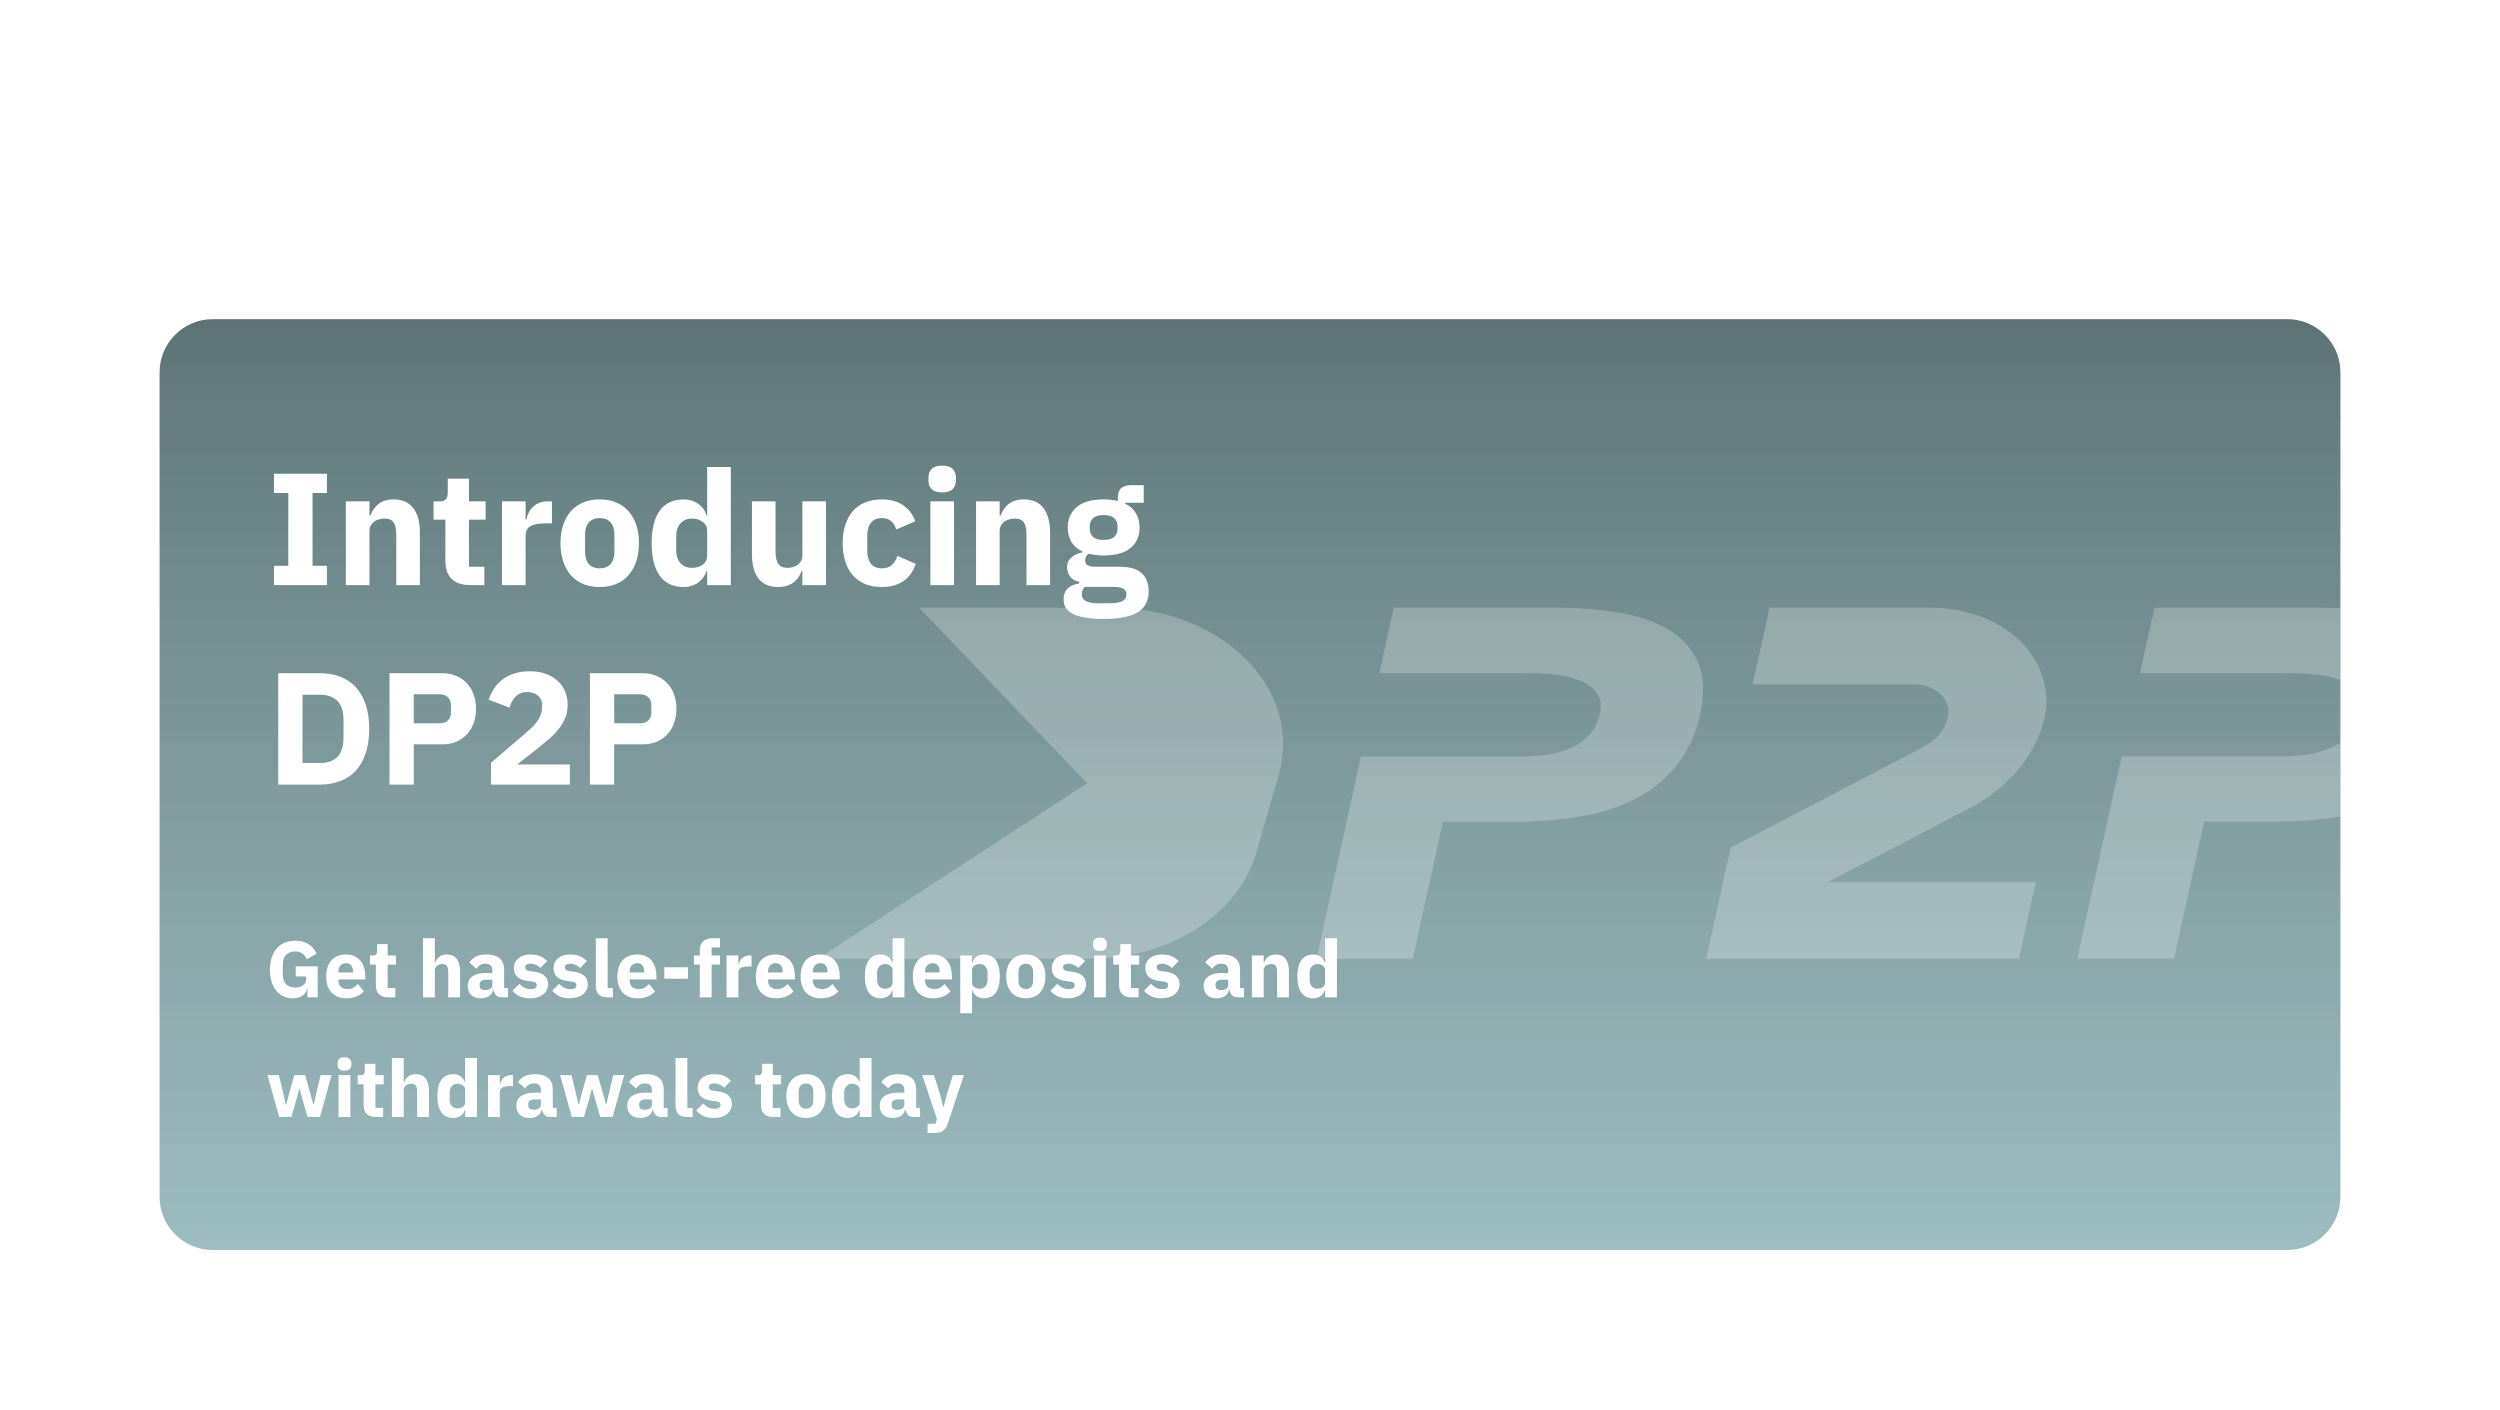 <svg width="376" height="212" viewBox="0 0 376 212" fill="none" xmlns="http://www.w3.org/2000/svg">
<g filter="url(#filter0_dd)">
<g clip-path="url(#clip0)">
<path d="M24 32C24 27.582 27.582 24 32 24H344C348.418 24 352 27.582 352 32V156C352 160.418 348.418 164 344 164H32C27.582 164 24 160.418 24 156V32Z" fill="url(#paint0_linear)"/>
<path d="M41.2 64V61.096H43.36V50.152H41.2V47.248H49.168V50.152H47.008V61.096H49.168V64H41.2ZM52.015 64V51.4H55.567V53.536H55.711C55.935 52.88 56.327 52.312 56.887 51.832C57.447 51.352 58.223 51.112 59.215 51.112C60.511 51.112 61.487 51.544 62.143 52.408C62.815 53.272 63.151 54.504 63.151 56.104V64H59.599V56.392C59.599 55.576 59.471 54.976 59.215 54.592C58.959 54.192 58.503 53.992 57.847 53.992C57.559 53.992 57.279 54.032 57.007 54.112C56.735 54.176 56.487 54.288 56.263 54.448C56.055 54.608 55.887 54.808 55.759 55.048C55.631 55.272 55.567 55.536 55.567 55.84V64H52.015ZM70.728 64C69.496 64 68.56 63.688 67.92 63.064C67.296 62.44 66.984 61.528 66.984 60.328V54.16H65.208V51.4H66.096C66.576 51.4 66.904 51.288 67.08 51.064C67.256 50.824 67.344 50.488 67.344 50.056V47.992H70.536V51.4H73.032V54.16H70.536V61.24H72.84V64H70.728ZM75.5 64V51.4H79.052V54.136H79.172C79.236 53.784 79.348 53.448 79.508 53.128C79.668 52.792 79.876 52.496 80.132 52.24C80.404 51.984 80.724 51.784 81.092 51.64C81.46 51.48 81.892 51.4 82.388 51.4H83.012V54.712H82.124C81.084 54.712 80.308 54.848 79.796 55.12C79.3 55.392 79.052 55.896 79.052 56.632V64H75.5ZM90.198 64.288C89.27 64.288 88.438 64.136 87.702 63.832C86.982 63.528 86.366 63.088 85.854 62.512C85.358 61.936 84.974 61.24 84.702 60.424C84.43 59.608 84.294 58.696 84.294 57.688C84.294 56.68 84.43 55.768 84.702 54.952C84.974 54.136 85.358 53.448 85.854 52.888C86.366 52.312 86.982 51.872 87.702 51.568C88.438 51.264 89.27 51.112 90.198 51.112C91.126 51.112 91.95 51.264 92.67 51.568C93.406 51.872 94.022 52.312 94.518 52.888C95.03 53.448 95.422 54.136 95.694 54.952C95.966 55.768 96.102 56.68 96.102 57.688C96.102 58.696 95.966 59.608 95.694 60.424C95.422 61.24 95.03 61.936 94.518 62.512C94.022 63.088 93.406 63.528 92.67 63.832C91.95 64.136 91.126 64.288 90.198 64.288ZM90.198 61.48C90.902 61.48 91.446 61.264 91.83 60.832C92.214 60.4 92.406 59.784 92.406 58.984V56.416C92.406 55.616 92.214 55 91.83 54.568C91.446 54.136 90.902 53.92 90.198 53.92C89.494 53.92 88.95 54.136 88.566 54.568C88.182 55 87.99 55.616 87.99 56.416V58.984C87.99 59.784 88.182 60.4 88.566 60.832C88.95 61.264 89.494 61.48 90.198 61.48ZM106.361 61.888H106.241C106.145 62.224 105.993 62.544 105.785 62.848C105.577 63.136 105.321 63.392 105.017 63.616C104.729 63.824 104.393 63.984 104.009 64.096C103.641 64.224 103.257 64.288 102.857 64.288C101.257 64.288 100.049 63.728 99.233 62.608C98.417 61.472 98.009 59.832 98.009 57.688C98.009 55.544 98.417 53.912 99.233 52.792C100.049 51.672 101.257 51.112 102.857 51.112C103.673 51.112 104.393 51.336 105.017 51.784C105.657 52.232 106.065 52.808 106.241 53.512H106.361V46.24H109.913V64H106.361V61.888ZM104.033 61.408C104.705 61.408 105.257 61.248 105.689 60.928C106.137 60.592 106.361 60.136 106.361 59.56V55.84C106.361 55.264 106.137 54.816 105.689 54.496C105.257 54.16 104.705 53.992 104.033 53.992C103.361 53.992 102.801 54.232 102.353 54.712C101.921 55.176 101.705 55.808 101.705 56.608V58.792C101.705 59.592 101.921 60.232 102.353 60.712C102.801 61.176 103.361 61.408 104.033 61.408ZM120.674 61.888H120.554C120.442 62.208 120.29 62.512 120.098 62.8C119.922 63.088 119.69 63.344 119.402 63.568C119.114 63.792 118.77 63.968 118.37 64.096C117.986 64.224 117.538 64.288 117.026 64.288C115.73 64.288 114.746 63.864 114.074 63.016C113.418 62.152 113.09 60.92 113.09 59.32V51.4H116.642V59.008C116.642 59.776 116.778 60.368 117.05 60.784C117.322 61.2 117.786 61.408 118.442 61.408C118.714 61.408 118.986 61.368 119.258 61.288C119.53 61.208 119.77 61.096 119.978 60.952C120.186 60.792 120.354 60.6 120.482 60.376C120.61 60.152 120.674 59.888 120.674 59.584V51.4H124.226V64H120.674V61.888ZM132.619 64.288C131.675 64.288 130.835 64.136 130.099 63.832C129.363 63.512 128.747 63.072 128.251 62.512C127.755 61.936 127.379 61.24 127.123 60.424C126.867 59.608 126.739 58.696 126.739 57.688C126.739 56.68 126.867 55.776 127.123 54.976C127.379 54.16 127.755 53.464 128.251 52.888C128.747 52.312 129.363 51.872 130.099 51.568C130.835 51.264 131.675 51.112 132.619 51.112C133.899 51.112 134.963 51.4 135.811 51.976C136.675 52.552 137.291 53.36 137.659 54.4L134.779 55.648C134.667 55.168 134.435 54.76 134.083 54.424C133.731 54.088 133.243 53.92 132.619 53.92C131.899 53.92 131.355 54.16 130.987 54.64C130.619 55.104 130.435 55.736 130.435 56.536V58.888C130.435 59.688 130.619 60.32 130.987 60.784C131.355 61.248 131.899 61.48 132.619 61.48C133.259 61.48 133.763 61.312 134.131 60.976C134.515 60.624 134.795 60.168 134.971 59.608L137.731 60.808C137.315 62.008 136.667 62.888 135.787 63.448C134.923 64.008 133.867 64.288 132.619 64.288ZM141.705 50.056C140.985 50.056 140.457 49.896 140.121 49.576C139.801 49.24 139.641 48.816 139.641 48.304V47.776C139.641 47.264 139.801 46.848 140.121 46.528C140.457 46.192 140.985 46.024 141.705 46.024C142.425 46.024 142.945 46.192 143.265 46.528C143.601 46.848 143.769 47.264 143.769 47.776V48.304C143.769 48.816 143.601 49.24 143.265 49.576C142.945 49.896 142.425 50.056 141.705 50.056ZM139.929 51.4H143.481V64H139.929V51.4ZM146.797 64V51.4H150.349V53.536H150.493C150.717 52.88 151.109 52.312 151.669 51.832C152.229 51.352 153.005 51.112 153.997 51.112C155.293 51.112 156.269 51.544 156.925 52.408C157.597 53.272 157.933 54.504 157.933 56.104V64H154.381V56.392C154.381 55.576 154.253 54.976 153.997 54.592C153.741 54.192 153.285 53.992 152.629 53.992C152.341 53.992 152.061 54.032 151.789 54.112C151.517 54.176 151.269 54.288 151.045 54.448C150.837 54.608 150.669 54.808 150.541 55.048C150.413 55.272 150.349 55.536 150.349 55.84V64H146.797ZM172.758 64.912C172.758 65.584 172.638 66.176 172.398 66.688C172.174 67.2 171.798 67.632 171.27 67.984C170.742 68.352 170.038 68.624 169.158 68.8C168.294 68.992 167.222 69.088 165.942 69.088C164.854 69.088 163.926 69.016 163.158 68.872C162.406 68.744 161.79 68.552 161.31 68.296C160.846 68.056 160.502 67.752 160.278 67.384C160.07 67.032 159.966 66.624 159.966 66.16C159.966 65.456 160.174 64.904 160.59 64.504C161.006 64.104 161.582 63.856 162.318 63.76V63.496C161.71 63.384 161.254 63.128 160.95 62.728C160.646 62.312 160.494 61.832 160.494 61.288C160.494 60.952 160.558 60.664 160.686 60.424C160.83 60.168 161.006 59.952 161.214 59.776C161.438 59.584 161.694 59.432 161.982 59.32C162.27 59.208 162.558 59.12 162.846 59.056V58.96C162.078 58.608 161.51 58.128 161.142 57.52C160.774 56.896 160.59 56.176 160.59 55.36C160.59 54.08 161.03 53.056 161.91 52.288C162.806 51.504 164.166 51.112 165.99 51.112C166.822 51.112 167.534 51.192 168.126 51.352V50.872C168.126 50.2 168.286 49.72 168.606 49.432C168.942 49.128 169.414 48.976 170.022 48.976H172.014V51.616H169.23V51.76C169.966 52.112 170.51 52.6 170.862 53.224C171.214 53.832 171.39 54.544 171.39 55.36C171.39 56.624 170.942 57.64 170.046 58.408C169.166 59.16 167.814 59.536 165.99 59.536C165.174 59.536 164.43 59.448 163.758 59.272C163.39 59.512 163.206 59.848 163.206 60.28C163.206 60.584 163.318 60.824 163.542 61C163.782 61.16 164.174 61.24 164.718 61.24H168.366C169.902 61.24 171.014 61.56 171.702 62.2C172.406 62.84 172.758 63.744 172.758 64.912ZM169.422 65.392C169.422 65.024 169.278 64.744 168.99 64.552C168.702 64.36 168.198 64.264 167.478 64.264H163.158C162.998 64.424 162.878 64.6 162.798 64.792C162.734 65 162.702 65.2 162.702 65.392C162.702 65.856 162.902 66.192 163.302 66.4C163.702 66.624 164.382 66.736 165.342 66.736H166.782C167.742 66.736 168.422 66.624 168.822 66.4C169.222 66.192 169.422 65.856 169.422 65.392ZM165.99 57.208C166.694 57.208 167.214 57.064 167.55 56.776C167.902 56.472 168.078 56.04 168.078 55.48V55.192C168.078 54.632 167.902 54.208 167.55 53.92C167.214 53.616 166.694 53.464 165.99 53.464C165.286 53.464 164.758 53.616 164.406 53.92C164.07 54.208 163.902 54.632 163.902 55.192V55.48C163.902 56.04 164.07 56.472 164.406 56.776C164.758 57.064 165.286 57.208 165.99 57.208ZM41.848 77.248H48.16C49.264 77.248 50.272 77.424 51.184 77.776C52.096 78.128 52.872 78.656 53.512 79.36C54.152 80.048 54.648 80.92 55 81.976C55.352 83.016 55.528 84.232 55.528 85.624C55.528 87.016 55.352 88.24 55 89.296C54.648 90.336 54.152 91.208 53.512 91.912C52.872 92.6 52.096 93.12 51.184 93.472C50.272 93.824 49.264 94 48.16 94H41.848V77.248ZM48.16 90.76C49.248 90.76 50.104 90.456 50.728 89.848C51.352 89.24 51.664 88.264 51.664 86.92V84.328C51.664 82.984 51.352 82.008 50.728 81.4C50.104 80.792 49.248 80.488 48.16 80.488H45.496V90.76H48.16ZM58.582 94V77.248H66.502C67.286 77.248 67.99 77.384 68.614 77.656C69.238 77.912 69.766 78.272 70.198 78.736C70.646 79.2 70.99 79.768 71.23 80.44C71.47 81.096 71.59 81.816 71.59 82.6C71.59 83.4 71.47 84.128 71.23 84.784C70.99 85.44 70.646 86 70.198 86.464C69.766 86.928 69.238 87.296 68.614 87.568C67.99 87.824 67.286 87.952 66.502 87.952H62.23V94H58.582ZM62.23 84.784H66.07C66.614 84.784 67.038 84.648 67.342 84.376C67.662 84.088 67.822 83.672 67.822 83.128V82.072C67.822 81.528 67.662 81.12 67.342 80.848C67.038 80.56 66.614 80.416 66.07 80.416H62.23V84.784ZM85.708 94H73.852V90.712L79.012 86.296C79.476 85.896 79.868 85.536 80.188 85.216C80.508 84.88 80.764 84.56 80.956 84.256C81.164 83.936 81.308 83.624 81.388 83.32C81.484 83.016 81.532 82.688 81.532 82.336V82C81.532 81.68 81.468 81.4 81.34 81.16C81.212 80.92 81.044 80.72 80.836 80.56C80.628 80.4 80.388 80.28 80.116 80.2C79.86 80.12 79.596 80.08 79.324 80.08C78.924 80.08 78.572 80.144 78.268 80.272C77.98 80.4 77.724 80.576 77.5 80.8C77.292 81.008 77.116 81.256 76.972 81.544C76.828 81.816 76.716 82.112 76.636 82.432L73.492 81.232C73.684 80.656 73.948 80.112 74.284 79.6C74.62 79.072 75.036 78.616 75.532 78.232C76.044 77.832 76.644 77.52 77.332 77.296C78.02 77.072 78.796 76.96 79.66 76.96C80.572 76.96 81.38 77.088 82.084 77.344C82.788 77.6 83.38 77.952 83.86 78.4C84.356 78.848 84.732 79.384 84.988 80.008C85.244 80.616 85.372 81.28 85.372 82C85.372 82.72 85.252 83.376 85.012 83.968C84.772 84.56 84.444 85.12 84.028 85.648C83.628 86.16 83.156 86.648 82.612 87.112C82.068 87.576 81.5 88.048 80.908 88.528L77.788 90.976H85.708V94ZM88.723 94V77.248H96.643C97.427 77.248 98.131 77.384 98.755 77.656C99.379 77.912 99.907 78.272 100.339 78.736C100.787 79.2 101.131 79.768 101.371 80.44C101.611 81.096 101.731 81.816 101.731 82.6C101.731 83.4 101.611 84.128 101.371 84.784C101.131 85.44 100.787 86 100.339 86.464C99.907 86.928 99.379 87.296 98.755 87.568C98.131 87.824 97.427 87.952 96.643 87.952H92.371V94H88.723ZM92.371 84.784H96.211C96.755 84.784 97.179 84.648 97.483 84.376C97.803 84.088 97.963 83.672 97.963 83.128V82.072C97.963 81.528 97.803 81.12 97.483 80.848C97.179 80.56 96.755 80.416 96.211 80.416H92.371V84.784Z" fill="white"/>
<path d="M46.24 124.668H46.18C46.116 125.092 45.9 125.444 45.532 125.724C45.164 126.004 44.664 126.144 44.032 126.144C43.552 126.144 43.104 126.052 42.688 125.868C42.272 125.684 41.908 125.412 41.596 125.052C41.284 124.692 41.04 124.244 40.864 123.708C40.688 123.172 40.6 122.552 40.6 121.848C40.6 121.144 40.692 120.52 40.876 119.976C41.06 119.432 41.316 118.976 41.644 118.608C41.98 118.24 42.38 117.96 42.844 117.768C43.308 117.576 43.824 117.48 44.392 117.48C45.144 117.48 45.792 117.644 46.336 117.972C46.88 118.292 47.308 118.776 47.62 119.424L46.132 120.276C46.004 119.948 45.804 119.672 45.532 119.448C45.26 119.216 44.88 119.1 44.392 119.1C43.824 119.1 43.372 119.264 43.036 119.592C42.7 119.92 42.532 120.436 42.532 121.14V122.484C42.532 123.18 42.7 123.696 43.036 124.032C43.372 124.36 43.824 124.524 44.392 124.524C44.616 124.524 44.828 124.5 45.028 124.452C45.228 124.396 45.404 124.316 45.556 124.212C45.708 124.1 45.824 123.968 45.904 123.816C45.992 123.664 46.036 123.484 46.036 123.276V122.856H44.476V121.332H47.776V126H46.24V124.668ZM52.081 126.144C51.601 126.144 51.173 126.068 50.797 125.916C50.421 125.756 50.101 125.536 49.837 125.256C49.581 124.968 49.385 124.62 49.249 124.212C49.121 123.804 49.057 123.348 49.057 122.844C49.057 122.348 49.121 121.9 49.249 121.5C49.377 121.092 49.565 120.744 49.813 120.456C50.069 120.168 50.381 119.948 50.749 119.796C51.117 119.636 51.537 119.556 52.009 119.556C52.529 119.556 52.973 119.644 53.341 119.82C53.717 119.996 54.021 120.232 54.253 120.528C54.493 120.824 54.665 121.168 54.769 121.56C54.881 121.944 54.937 122.348 54.937 122.772V123.3H50.893V123.396C50.893 123.812 51.005 124.144 51.229 124.392C51.453 124.632 51.805 124.752 52.285 124.752C52.653 124.752 52.953 124.68 53.185 124.536C53.417 124.384 53.633 124.204 53.833 123.996L54.721 125.1C54.441 125.428 54.073 125.684 53.617 125.868C53.169 126.052 52.657 126.144 52.081 126.144ZM52.045 120.864C51.685 120.864 51.401 120.984 51.193 121.224C50.993 121.456 50.893 121.768 50.893 122.16V122.256H53.101V122.148C53.101 121.764 53.013 121.456 52.837 121.224C52.669 120.984 52.405 120.864 52.045 120.864ZM58.399 126C57.783 126 57.315 125.844 56.995 125.532C56.683 125.22 56.527 124.764 56.527 124.164V121.08H55.639V119.7H56.083C56.323 119.7 56.487 119.644 56.575 119.532C56.663 119.412 56.707 119.244 56.707 119.028V117.996H58.303V119.7H59.551V121.08H58.303V124.62H59.455V126H58.399ZM63.621 117.12H65.397V120.768H65.469C65.581 120.44 65.777 120.156 66.057 119.916C66.337 119.676 66.725 119.556 67.221 119.556C67.869 119.556 68.357 119.772 68.685 120.204C69.021 120.636 69.189 121.252 69.189 122.052V126H67.413V122.196C67.413 121.788 67.349 121.488 67.221 121.296C67.093 121.096 66.865 120.996 66.537 120.996C66.393 120.996 66.253 121.016 66.117 121.056C65.981 121.088 65.857 121.144 65.745 121.224C65.641 121.304 65.557 121.404 65.493 121.524C65.429 121.636 65.397 121.768 65.397 121.92V126H63.621V117.12ZM75.425 126C75.105 126 74.837 125.9 74.621 125.7C74.413 125.5 74.281 125.232 74.225 124.896H74.153C74.057 125.304 73.845 125.616 73.517 125.832C73.189 126.04 72.785 126.144 72.305 126.144C71.673 126.144 71.189 125.976 70.853 125.64C70.517 125.304 70.349 124.86 70.349 124.308C70.349 123.644 70.589 123.152 71.069 122.832C71.557 122.504 72.217 122.34 73.049 122.34H74.045V121.944C74.045 121.64 73.965 121.4 73.805 121.224C73.645 121.04 73.377 120.948 73.001 120.948C72.649 120.948 72.369 121.024 72.161 121.176C71.953 121.328 71.781 121.5 71.645 121.692L70.589 120.756C70.845 120.38 71.165 120.088 71.549 119.88C71.941 119.664 72.469 119.556 73.133 119.556C74.029 119.556 74.701 119.752 75.149 120.144C75.597 120.536 75.821 121.108 75.821 121.86V124.62H76.409V126H75.425ZM72.965 124.908C73.261 124.908 73.513 124.844 73.721 124.716C73.937 124.588 74.045 124.38 74.045 124.092V123.348H73.181C72.485 123.348 72.137 123.584 72.137 124.056V124.236C72.137 124.468 72.209 124.64 72.353 124.752C72.497 124.856 72.701 124.908 72.965 124.908ZM79.737 126.144C79.129 126.144 78.617 126.048 78.201 125.856C77.785 125.656 77.413 125.376 77.085 125.016L78.129 123.96C78.353 124.208 78.601 124.404 78.873 124.548C79.145 124.692 79.453 124.764 79.797 124.764C80.149 124.764 80.393 124.712 80.529 124.608C80.665 124.496 80.733 124.348 80.733 124.164C80.733 123.868 80.521 123.692 80.097 123.636L79.413 123.552C77.997 123.376 77.289 122.728 77.289 121.608C77.289 121.304 77.345 121.028 77.457 120.78C77.577 120.524 77.741 120.308 77.949 120.132C78.165 119.948 78.421 119.808 78.717 119.712C79.021 119.608 79.361 119.556 79.737 119.556C80.065 119.556 80.353 119.58 80.601 119.628C80.857 119.668 81.081 119.732 81.273 119.82C81.473 119.9 81.653 120.004 81.813 120.132C81.981 120.252 82.145 120.388 82.305 120.54L81.285 121.584C81.085 121.384 80.857 121.228 80.601 121.116C80.353 120.996 80.097 120.936 79.833 120.936C79.529 120.936 79.313 120.984 79.185 121.08C79.057 121.176 78.993 121.304 78.993 121.464C78.993 121.632 79.037 121.764 79.125 121.86C79.221 121.948 79.397 122.012 79.653 122.052L80.361 122.148C81.745 122.332 82.437 122.964 82.437 124.044C82.437 124.348 82.373 124.628 82.245 124.884C82.117 125.14 81.933 125.364 81.693 125.556C81.461 125.74 81.177 125.884 80.841 125.988C80.513 126.092 80.145 126.144 79.737 126.144ZM85.702 126.144C85.094 126.144 84.582 126.048 84.166 125.856C83.75 125.656 83.378 125.376 83.05 125.016L84.094 123.96C84.318 124.208 84.566 124.404 84.838 124.548C85.11 124.692 85.418 124.764 85.762 124.764C86.114 124.764 86.358 124.712 86.494 124.608C86.63 124.496 86.698 124.348 86.698 124.164C86.698 123.868 86.486 123.692 86.062 123.636L85.378 123.552C83.962 123.376 83.254 122.728 83.254 121.608C83.254 121.304 83.31 121.028 83.422 120.78C83.542 120.524 83.706 120.308 83.914 120.132C84.13 119.948 84.386 119.808 84.682 119.712C84.986 119.608 85.326 119.556 85.702 119.556C86.03 119.556 86.318 119.58 86.566 119.628C86.822 119.668 87.046 119.732 87.238 119.82C87.438 119.9 87.618 120.004 87.778 120.132C87.946 120.252 88.11 120.388 88.27 120.54L87.25 121.584C87.05 121.384 86.822 121.228 86.566 121.116C86.318 120.996 86.062 120.936 85.798 120.936C85.494 120.936 85.278 120.984 85.15 121.08C85.022 121.176 84.958 121.304 84.958 121.464C84.958 121.632 85.002 121.764 85.09 121.86C85.186 121.948 85.362 122.012 85.618 122.052L86.326 122.148C87.71 122.332 88.402 122.964 88.402 124.044C88.402 124.348 88.338 124.628 88.21 124.884C88.082 125.14 87.898 125.364 87.658 125.556C87.426 125.74 87.142 125.884 86.806 125.988C86.478 126.092 86.11 126.144 85.702 126.144ZM91.377 126C90.769 126 90.321 125.852 90.033 125.556C89.753 125.26 89.613 124.832 89.613 124.272V117.12H91.389V124.62H92.181V126H91.377ZM95.874 126.144C95.394 126.144 94.966 126.068 94.59 125.916C94.214 125.756 93.894 125.536 93.63 125.256C93.374 124.968 93.178 124.62 93.042 124.212C92.914 123.804 92.85 123.348 92.85 122.844C92.85 122.348 92.914 121.9 93.042 121.5C93.17 121.092 93.358 120.744 93.606 120.456C93.862 120.168 94.174 119.948 94.542 119.796C94.91 119.636 95.33 119.556 95.802 119.556C96.322 119.556 96.766 119.644 97.134 119.82C97.51 119.996 97.814 120.232 98.046 120.528C98.286 120.824 98.458 121.168 98.562 121.56C98.674 121.944 98.73 122.348 98.73 122.772V123.3H94.686V123.396C94.686 123.812 94.798 124.144 95.022 124.392C95.246 124.632 95.598 124.752 96.078 124.752C96.446 124.752 96.746 124.68 96.978 124.536C97.21 124.384 97.426 124.204 97.626 123.996L98.514 125.1C98.234 125.428 97.866 125.684 97.41 125.868C96.962 126.052 96.45 126.144 95.874 126.144ZM95.838 120.864C95.478 120.864 95.194 120.984 94.986 121.224C94.786 121.456 94.686 121.768 94.686 122.16V122.256H96.894V122.148C96.894 121.764 96.806 121.456 96.63 121.224C96.462 120.984 96.198 120.864 95.838 120.864ZM99.909 123.204V121.476H103.473V123.204H99.909ZM105.253 121.08H104.365V119.7H105.253V118.956C105.253 118.348 105.413 117.892 105.733 117.588C106.053 117.276 106.521 117.12 107.137 117.12H108.289V118.5H107.029V119.7H108.289V121.08H107.029V126H105.253V121.08ZM109.277 126V119.7H111.053V121.068H111.113C111.145 120.892 111.201 120.724 111.281 120.564C111.361 120.396 111.465 120.248 111.593 120.12C111.729 119.992 111.889 119.892 112.073 119.82C112.257 119.74 112.473 119.7 112.721 119.7H113.033V121.356H112.589C112.069 121.356 111.681 121.424 111.425 121.56C111.177 121.696 111.053 121.948 111.053 122.316V126H109.277ZM116.698 126.144C116.218 126.144 115.79 126.068 115.414 125.916C115.038 125.756 114.718 125.536 114.454 125.256C114.198 124.968 114.002 124.62 113.866 124.212C113.738 123.804 113.674 123.348 113.674 122.844C113.674 122.348 113.738 121.9 113.866 121.5C113.994 121.092 114.182 120.744 114.43 120.456C114.686 120.168 114.998 119.948 115.366 119.796C115.734 119.636 116.154 119.556 116.626 119.556C117.146 119.556 117.59 119.644 117.958 119.82C118.334 119.996 118.638 120.232 118.87 120.528C119.11 120.824 119.282 121.168 119.386 121.56C119.498 121.944 119.554 122.348 119.554 122.772V123.3H115.51V123.396C115.51 123.812 115.622 124.144 115.846 124.392C116.07 124.632 116.422 124.752 116.902 124.752C117.27 124.752 117.57 124.68 117.802 124.536C118.034 124.384 118.25 124.204 118.45 123.996L119.338 125.1C119.058 125.428 118.69 125.684 118.234 125.868C117.786 126.052 117.274 126.144 116.698 126.144ZM116.662 120.864C116.302 120.864 116.018 120.984 115.81 121.224C115.61 121.456 115.51 121.768 115.51 122.16V122.256H117.718V122.148C117.718 121.764 117.63 121.456 117.454 121.224C117.286 120.984 117.022 120.864 116.662 120.864ZM123.436 126.144C122.956 126.144 122.528 126.068 122.152 125.916C121.776 125.756 121.456 125.536 121.192 125.256C120.936 124.968 120.74 124.62 120.604 124.212C120.476 123.804 120.412 123.348 120.412 122.844C120.412 122.348 120.476 121.9 120.604 121.5C120.732 121.092 120.92 120.744 121.168 120.456C121.424 120.168 121.736 119.948 122.104 119.796C122.472 119.636 122.892 119.556 123.364 119.556C123.884 119.556 124.328 119.644 124.696 119.82C125.072 119.996 125.376 120.232 125.608 120.528C125.848 120.824 126.02 121.168 126.124 121.56C126.236 121.944 126.292 122.348 126.292 122.772V123.3H122.248V123.396C122.248 123.812 122.36 124.144 122.584 124.392C122.808 124.632 123.16 124.752 123.64 124.752C124.008 124.752 124.308 124.68 124.54 124.536C124.772 124.384 124.988 124.204 125.188 123.996L126.076 125.1C125.796 125.428 125.428 125.684 124.972 125.868C124.524 126.052 124.012 126.144 123.436 126.144ZM123.4 120.864C123.04 120.864 122.756 120.984 122.548 121.224C122.348 121.456 122.248 121.768 122.248 122.16V122.256H124.456V122.148C124.456 121.764 124.368 121.456 124.192 121.224C124.024 120.984 123.76 120.864 123.4 120.864ZM134.247 124.944H134.187C134.139 125.112 134.063 125.272 133.959 125.424C133.855 125.568 133.727 125.696 133.575 125.808C133.431 125.912 133.263 125.992 133.071 126.048C132.887 126.112 132.695 126.144 132.495 126.144C131.695 126.144 131.091 125.864 130.683 125.304C130.275 124.736 130.071 123.916 130.071 122.844C130.071 121.772 130.275 120.956 130.683 120.396C131.091 119.836 131.695 119.556 132.495 119.556C132.903 119.556 133.263 119.668 133.575 119.892C133.895 120.116 134.099 120.404 134.187 120.756H134.247V117.12H136.023V126H134.247V124.944ZM133.083 124.704C133.419 124.704 133.695 124.624 133.911 124.464C134.135 124.296 134.247 124.068 134.247 123.78V121.92C134.247 121.632 134.135 121.408 133.911 121.248C133.695 121.08 133.419 120.996 133.083 120.996C132.747 120.996 132.467 121.116 132.243 121.356C132.027 121.588 131.919 121.904 131.919 122.304V123.396C131.919 123.796 132.027 124.116 132.243 124.356C132.467 124.588 132.747 124.704 133.083 124.704ZM140.311 126.144C139.831 126.144 139.403 126.068 139.027 125.916C138.651 125.756 138.331 125.536 138.067 125.256C137.811 124.968 137.615 124.62 137.479 124.212C137.351 123.804 137.287 123.348 137.287 122.844C137.287 122.348 137.351 121.9 137.479 121.5C137.607 121.092 137.795 120.744 138.043 120.456C138.299 120.168 138.611 119.948 138.979 119.796C139.347 119.636 139.767 119.556 140.239 119.556C140.759 119.556 141.203 119.644 141.571 119.82C141.947 119.996 142.251 120.232 142.483 120.528C142.723 120.824 142.895 121.168 142.999 121.56C143.111 121.944 143.167 122.348 143.167 122.772V123.3H139.123V123.396C139.123 123.812 139.235 124.144 139.459 124.392C139.683 124.632 140.035 124.752 140.515 124.752C140.883 124.752 141.183 124.68 141.415 124.536C141.647 124.384 141.863 124.204 142.063 123.996L142.951 125.1C142.671 125.428 142.303 125.684 141.847 125.868C141.399 126.052 140.887 126.144 140.311 126.144ZM140.275 120.864C139.915 120.864 139.631 120.984 139.423 121.224C139.223 121.456 139.123 121.768 139.123 122.16V122.256H141.331V122.148C141.331 121.764 141.243 121.456 141.067 121.224C140.899 120.984 140.635 120.864 140.275 120.864ZM144.422 119.7H146.198V120.756H146.258C146.346 120.404 146.546 120.116 146.858 119.892C147.178 119.668 147.542 119.556 147.95 119.556C148.75 119.556 149.354 119.836 149.762 120.396C150.17 120.956 150.374 121.772 150.374 122.844C150.374 123.916 150.17 124.736 149.762 125.304C149.354 125.864 148.75 126.144 147.95 126.144C147.742 126.144 147.546 126.112 147.362 126.048C147.178 125.992 147.01 125.912 146.858 125.808C146.714 125.696 146.59 125.568 146.486 125.424C146.382 125.272 146.306 125.112 146.258 124.944H146.198V128.4H144.422V119.7ZM147.362 124.704C147.698 124.704 147.974 124.588 148.19 124.356C148.414 124.116 148.526 123.796 148.526 123.396V122.304C148.526 121.904 148.414 121.588 148.19 121.356C147.974 121.116 147.698 120.996 147.362 120.996C147.026 120.996 146.746 121.08 146.522 121.248C146.306 121.408 146.198 121.632 146.198 121.92V123.78C146.198 124.068 146.306 124.296 146.522 124.464C146.746 124.624 147.026 124.704 147.362 124.704ZM154.279 126.144C153.815 126.144 153.399 126.068 153.031 125.916C152.671 125.764 152.363 125.544 152.107 125.256C151.859 124.968 151.667 124.62 151.531 124.212C151.395 123.804 151.327 123.348 151.327 122.844C151.327 122.34 151.395 121.884 151.531 121.476C151.667 121.068 151.859 120.724 152.107 120.444C152.363 120.156 152.671 119.936 153.031 119.784C153.399 119.632 153.815 119.556 154.279 119.556C154.743 119.556 155.155 119.632 155.515 119.784C155.883 119.936 156.191 120.156 156.439 120.444C156.695 120.724 156.891 121.068 157.027 121.476C157.163 121.884 157.231 122.34 157.231 122.844C157.231 123.348 157.163 123.804 157.027 124.212C156.891 124.62 156.695 124.968 156.439 125.256C156.191 125.544 155.883 125.764 155.515 125.916C155.155 126.068 154.743 126.144 154.279 126.144ZM154.279 124.74C154.631 124.74 154.903 124.632 155.095 124.416C155.287 124.2 155.383 123.892 155.383 123.492V122.208C155.383 121.808 155.287 121.5 155.095 121.284C154.903 121.068 154.631 120.96 154.279 120.96C153.927 120.96 153.655 121.068 153.463 121.284C153.271 121.5 153.175 121.808 153.175 122.208V123.492C153.175 123.892 153.271 124.2 153.463 124.416C153.655 124.632 153.927 124.74 154.279 124.74ZM160.632 126.144C160.024 126.144 159.512 126.048 159.096 125.856C158.68 125.656 158.308 125.376 157.98 125.016L159.024 123.96C159.248 124.208 159.496 124.404 159.768 124.548C160.04 124.692 160.348 124.764 160.692 124.764C161.044 124.764 161.288 124.712 161.424 124.608C161.56 124.496 161.628 124.348 161.628 124.164C161.628 123.868 161.416 123.692 160.992 123.636L160.308 123.552C158.892 123.376 158.184 122.728 158.184 121.608C158.184 121.304 158.24 121.028 158.352 120.78C158.472 120.524 158.636 120.308 158.844 120.132C159.06 119.948 159.316 119.808 159.612 119.712C159.916 119.608 160.256 119.556 160.632 119.556C160.96 119.556 161.248 119.58 161.496 119.628C161.752 119.668 161.976 119.732 162.168 119.82C162.368 119.9 162.548 120.004 162.708 120.132C162.876 120.252 163.04 120.388 163.2 120.54L162.18 121.584C161.98 121.384 161.752 121.228 161.496 121.116C161.248 120.996 160.992 120.936 160.728 120.936C160.424 120.936 160.208 120.984 160.08 121.08C159.952 121.176 159.888 121.304 159.888 121.464C159.888 121.632 159.932 121.764 160.02 121.86C160.116 121.948 160.292 122.012 160.548 122.052L161.256 122.148C162.64 122.332 163.332 122.964 163.332 124.044C163.332 124.348 163.268 124.628 163.14 124.884C163.012 125.14 162.828 125.364 162.588 125.556C162.356 125.74 162.072 125.884 161.736 125.988C161.408 126.092 161.04 126.144 160.632 126.144ZM165.431 119.028C165.071 119.028 164.807 118.948 164.639 118.788C164.479 118.62 164.399 118.408 164.399 118.152V117.888C164.399 117.632 164.479 117.424 164.639 117.264C164.807 117.096 165.071 117.012 165.431 117.012C165.791 117.012 166.051 117.096 166.211 117.264C166.379 117.424 166.463 117.632 166.463 117.888V118.152C166.463 118.408 166.379 118.62 166.211 118.788C166.051 118.948 165.791 119.028 165.431 119.028ZM164.543 119.7H166.319V126H164.543V119.7ZM170.184 126C169.568 126 169.1 125.844 168.78 125.532C168.468 125.22 168.312 124.764 168.312 124.164V121.08H167.424V119.7H167.868C168.108 119.7 168.272 119.644 168.36 119.532C168.448 119.412 168.492 119.244 168.492 119.028V117.996H170.088V119.7H171.336V121.08H170.088V124.62H171.24V126H170.184ZM174.706 126.144C174.098 126.144 173.586 126.048 173.17 125.856C172.754 125.656 172.382 125.376 172.054 125.016L173.098 123.96C173.322 124.208 173.57 124.404 173.842 124.548C174.114 124.692 174.422 124.764 174.766 124.764C175.118 124.764 175.362 124.712 175.498 124.608C175.634 124.496 175.702 124.348 175.702 124.164C175.702 123.868 175.49 123.692 175.066 123.636L174.382 123.552C172.966 123.376 172.258 122.728 172.258 121.608C172.258 121.304 172.314 121.028 172.426 120.78C172.546 120.524 172.71 120.308 172.918 120.132C173.134 119.948 173.39 119.808 173.686 119.712C173.99 119.608 174.33 119.556 174.706 119.556C175.034 119.556 175.322 119.58 175.57 119.628C175.826 119.668 176.05 119.732 176.242 119.82C176.442 119.9 176.622 120.004 176.782 120.132C176.95 120.252 177.114 120.388 177.274 120.54L176.254 121.584C176.054 121.384 175.826 121.228 175.57 121.116C175.322 120.996 175.066 120.936 174.802 120.936C174.498 120.936 174.282 120.984 174.154 121.08C174.026 121.176 173.962 121.304 173.962 121.464C173.962 121.632 174.006 121.764 174.094 121.86C174.19 121.948 174.366 122.012 174.622 122.052L175.33 122.148C176.714 122.332 177.406 122.964 177.406 124.044C177.406 124.348 177.342 124.628 177.214 124.884C177.086 125.14 176.902 125.364 176.662 125.556C176.43 125.74 176.146 125.884 175.81 125.988C175.482 126.092 175.114 126.144 174.706 126.144ZM186.109 126C185.789 126 185.521 125.9 185.305 125.7C185.097 125.5 184.965 125.232 184.909 124.896H184.837C184.741 125.304 184.529 125.616 184.201 125.832C183.873 126.04 183.469 126.144 182.989 126.144C182.357 126.144 181.873 125.976 181.537 125.64C181.201 125.304 181.033 124.86 181.033 124.308C181.033 123.644 181.273 123.152 181.753 122.832C182.241 122.504 182.901 122.34 183.733 122.34H184.729V121.944C184.729 121.64 184.649 121.4 184.489 121.224C184.329 121.04 184.061 120.948 183.685 120.948C183.333 120.948 183.053 121.024 182.845 121.176C182.637 121.328 182.465 121.5 182.329 121.692L181.273 120.756C181.529 120.38 181.849 120.088 182.233 119.88C182.625 119.664 183.153 119.556 183.817 119.556C184.713 119.556 185.385 119.752 185.833 120.144C186.281 120.536 186.505 121.108 186.505 121.86V124.62H187.093V126H186.109ZM183.649 124.908C183.945 124.908 184.197 124.844 184.405 124.716C184.621 124.588 184.729 124.38 184.729 124.092V123.348H183.865C183.169 123.348 182.821 123.584 182.821 124.056V124.236C182.821 124.468 182.893 124.64 183.037 124.752C183.181 124.856 183.385 124.908 183.649 124.908ZM188.285 126V119.7H190.061V120.768H190.133C190.245 120.44 190.441 120.156 190.721 119.916C191.001 119.676 191.389 119.556 191.885 119.556C192.533 119.556 193.021 119.772 193.349 120.204C193.685 120.636 193.853 121.252 193.853 122.052V126H192.077V122.196C192.077 121.788 192.013 121.488 191.885 121.296C191.757 121.096 191.529 120.996 191.201 120.996C191.057 120.996 190.917 121.016 190.781 121.056C190.645 121.088 190.521 121.144 190.409 121.224C190.305 121.304 190.221 121.404 190.157 121.524C190.093 121.636 190.061 121.768 190.061 121.92V126H188.285ZM199.297 124.944H199.237C199.189 125.112 199.113 125.272 199.009 125.424C198.905 125.568 198.777 125.696 198.625 125.808C198.481 125.912 198.313 125.992 198.121 126.048C197.937 126.112 197.745 126.144 197.545 126.144C196.745 126.144 196.141 125.864 195.733 125.304C195.325 124.736 195.121 123.916 195.121 122.844C195.121 121.772 195.325 120.956 195.733 120.396C196.141 119.836 196.745 119.556 197.545 119.556C197.953 119.556 198.313 119.668 198.625 119.892C198.945 120.116 199.149 120.404 199.237 120.756H199.297V117.12H201.073V126H199.297V124.944ZM198.133 124.704C198.469 124.704 198.745 124.624 198.961 124.464C199.185 124.296 199.297 124.068 199.297 123.78V121.92C199.297 121.632 199.185 121.408 198.961 121.248C198.745 121.08 198.469 120.996 198.133 120.996C197.797 120.996 197.517 121.116 197.293 121.356C197.077 121.588 196.969 121.904 196.969 122.304V123.396C196.969 123.796 197.077 124.116 197.293 124.356C197.517 124.588 197.797 124.704 198.133 124.704ZM40.228 137.7H41.944L42.556 140.244L42.988 142.164H43.036L43.54 140.244L44.26 137.7H45.88L46.612 140.244L47.128 142.164H47.176L47.608 140.244L48.22 137.7H49.864L48.124 144H46.264L45.496 141.336L45.052 139.704H45.016L44.584 141.336L43.816 144H41.992L40.228 137.7ZM51.806 137.028C51.446 137.028 51.182 136.948 51.014 136.788C50.854 136.62 50.774 136.408 50.774 136.152V135.888C50.774 135.632 50.854 135.424 51.014 135.264C51.182 135.096 51.446 135.012 51.806 135.012C52.166 135.012 52.426 135.096 52.586 135.264C52.754 135.424 52.838 135.632 52.838 135.888V136.152C52.838 136.408 52.754 136.62 52.586 136.788C52.426 136.948 52.166 137.028 51.806 137.028ZM50.918 137.7H52.694V144H50.918V137.7ZM56.559 144C55.943 144 55.475 143.844 55.155 143.532C54.843 143.22 54.687 142.764 54.687 142.164V139.08H53.799V137.7H54.243C54.483 137.7 54.647 137.644 54.735 137.532C54.823 137.412 54.867 137.244 54.867 137.028V135.996H56.463V137.7H57.711V139.08H56.463V142.62H57.615V144H56.559ZM58.945 135.12H60.721V138.768H60.793C60.905 138.44 61.101 138.156 61.381 137.916C61.661 137.676 62.049 137.556 62.545 137.556C63.193 137.556 63.681 137.772 64.009 138.204C64.345 138.636 64.513 139.252 64.513 140.052V144H62.737V140.196C62.737 139.788 62.673 139.488 62.545 139.296C62.417 139.096 62.189 138.996 61.861 138.996C61.717 138.996 61.577 139.016 61.441 139.056C61.305 139.088 61.181 139.144 61.069 139.224C60.965 139.304 60.881 139.404 60.817 139.524C60.753 139.636 60.721 139.768 60.721 139.92V144H58.945V135.12ZM69.958 142.944H69.898C69.85 143.112 69.774 143.272 69.67 143.424C69.566 143.568 69.438 143.696 69.286 143.808C69.142 143.912 68.974 143.992 68.782 144.048C68.598 144.112 68.406 144.144 68.206 144.144C67.406 144.144 66.802 143.864 66.394 143.304C65.986 142.736 65.782 141.916 65.782 140.844C65.782 139.772 65.986 138.956 66.394 138.396C66.802 137.836 67.406 137.556 68.206 137.556C68.614 137.556 68.974 137.668 69.286 137.892C69.606 138.116 69.81 138.404 69.898 138.756H69.958V135.12H71.734V144H69.958V142.944ZM68.794 142.704C69.13 142.704 69.406 142.624 69.622 142.464C69.846 142.296 69.958 142.068 69.958 141.78V139.92C69.958 139.632 69.846 139.408 69.622 139.248C69.406 139.08 69.13 138.996 68.794 138.996C68.458 138.996 68.178 139.116 67.954 139.356C67.738 139.588 67.63 139.904 67.63 140.304V141.396C67.63 141.796 67.738 142.116 67.954 142.356C68.178 142.588 68.458 142.704 68.794 142.704ZM73.394 144V137.7H75.17V139.068H75.23C75.262 138.892 75.318 138.724 75.398 138.564C75.478 138.396 75.582 138.248 75.71 138.12C75.846 137.992 76.006 137.892 76.19 137.82C76.374 137.74 76.59 137.7 76.838 137.7H77.15V139.356H76.706C76.186 139.356 75.798 139.424 75.542 139.56C75.294 139.696 75.17 139.948 75.17 140.316V144H73.394ZM82.738 144C82.418 144 82.15 143.9 81.934 143.7C81.726 143.5 81.594 143.232 81.538 142.896H81.466C81.37 143.304 81.158 143.616 80.83 143.832C80.502 144.04 80.098 144.144 79.618 144.144C78.986 144.144 78.502 143.976 78.166 143.64C77.83 143.304 77.662 142.86 77.662 142.308C77.662 141.644 77.902 141.152 78.382 140.832C78.87 140.504 79.53 140.34 80.362 140.34H81.358V139.944C81.358 139.64 81.278 139.4 81.118 139.224C80.958 139.04 80.69 138.948 80.314 138.948C79.962 138.948 79.682 139.024 79.474 139.176C79.266 139.328 79.094 139.5 78.958 139.692L77.902 138.756C78.158 138.38 78.478 138.088 78.862 137.88C79.254 137.664 79.782 137.556 80.446 137.556C81.342 137.556 82.014 137.752 82.462 138.144C82.91 138.536 83.134 139.108 83.134 139.86V142.62H83.722V144H82.738ZM80.278 142.908C80.574 142.908 80.826 142.844 81.034 142.716C81.25 142.588 81.358 142.38 81.358 142.092V141.348H80.494C79.798 141.348 79.45 141.584 79.45 142.056V142.236C79.45 142.468 79.522 142.64 79.666 142.752C79.81 142.856 80.014 142.908 80.278 142.908ZM84.244 137.7H85.96L86.572 140.244L87.004 142.164H87.052L87.556 140.244L88.276 137.7H89.896L90.628 140.244L91.144 142.164H91.192L91.624 140.244L92.236 137.7H93.88L92.14 144H90.28L89.512 141.336L89.068 139.704H89.032L88.6 141.336L87.832 144H86.008L84.244 137.7ZM99.425 144C99.105 144 98.837 143.9 98.621 143.7C98.413 143.5 98.281 143.232 98.225 142.896H98.153C98.057 143.304 97.845 143.616 97.517 143.832C97.189 144.04 96.785 144.144 96.305 144.144C95.673 144.144 95.189 143.976 94.853 143.64C94.517 143.304 94.349 142.86 94.349 142.308C94.349 141.644 94.589 141.152 95.069 140.832C95.557 140.504 96.217 140.34 97.049 140.34H98.045V139.944C98.045 139.64 97.965 139.4 97.805 139.224C97.645 139.04 97.377 138.948 97.001 138.948C96.649 138.948 96.369 139.024 96.161 139.176C95.953 139.328 95.781 139.5 95.645 139.692L94.589 138.756C94.845 138.38 95.165 138.088 95.549 137.88C95.941 137.664 96.469 137.556 97.133 137.556C98.029 137.556 98.701 137.752 99.149 138.144C99.597 138.536 99.821 139.108 99.821 139.86V142.62H100.409V144H99.425ZM96.965 142.908C97.261 142.908 97.513 142.844 97.721 142.716C97.937 142.588 98.045 142.38 98.045 142.092V141.348H97.181C96.485 141.348 96.137 141.584 96.137 142.056V142.236C96.137 142.468 96.209 142.64 96.353 142.752C96.497 142.856 96.701 142.908 96.965 142.908ZM103.365 144C102.757 144 102.309 143.852 102.021 143.556C101.741 143.26 101.601 142.832 101.601 142.272V135.12H103.377V142.62H104.169V144H103.365ZM107.37 144.144C106.762 144.144 106.25 144.048 105.834 143.856C105.418 143.656 105.046 143.376 104.718 143.016L105.762 141.96C105.986 142.208 106.234 142.404 106.506 142.548C106.778 142.692 107.086 142.764 107.43 142.764C107.782 142.764 108.026 142.712 108.162 142.608C108.298 142.496 108.366 142.348 108.366 142.164C108.366 141.868 108.154 141.692 107.73 141.636L107.046 141.552C105.63 141.376 104.922 140.728 104.922 139.608C104.922 139.304 104.978 139.028 105.09 138.78C105.21 138.524 105.374 138.308 105.582 138.132C105.798 137.948 106.054 137.808 106.35 137.712C106.654 137.608 106.994 137.556 107.37 137.556C107.698 137.556 107.986 137.58 108.234 137.628C108.49 137.668 108.714 137.732 108.906 137.82C109.106 137.9 109.286 138.004 109.446 138.132C109.614 138.252 109.778 138.388 109.938 138.54L108.918 139.584C108.718 139.384 108.49 139.228 108.234 139.116C107.986 138.996 107.73 138.936 107.466 138.936C107.162 138.936 106.946 138.984 106.818 139.08C106.69 139.176 106.626 139.304 106.626 139.464C106.626 139.632 106.67 139.764 106.758 139.86C106.854 139.948 107.03 140.012 107.286 140.052L107.994 140.148C109.378 140.332 110.07 140.964 110.07 142.044C110.07 142.348 110.006 142.628 109.878 142.884C109.75 143.14 109.566 143.364 109.326 143.556C109.094 143.74 108.81 143.884 108.474 143.988C108.146 144.092 107.778 144.144 107.37 144.144ZM116.325 144C115.709 144 115.241 143.844 114.921 143.532C114.609 143.22 114.453 142.764 114.453 142.164V139.08H113.565V137.7H114.009C114.249 137.7 114.413 137.644 114.501 137.532C114.589 137.412 114.633 137.244 114.633 137.028V135.996H116.229V137.7H117.477V139.08H116.229V142.62H117.381V144H116.325ZM121.22 144.144C120.756 144.144 120.34 144.068 119.972 143.916C119.612 143.764 119.304 143.544 119.048 143.256C118.8 142.968 118.608 142.62 118.472 142.212C118.336 141.804 118.268 141.348 118.268 140.844C118.268 140.34 118.336 139.884 118.472 139.476C118.608 139.068 118.8 138.724 119.048 138.444C119.304 138.156 119.612 137.936 119.972 137.784C120.34 137.632 120.756 137.556 121.22 137.556C121.684 137.556 122.096 137.632 122.456 137.784C122.824 137.936 123.132 138.156 123.38 138.444C123.636 138.724 123.832 139.068 123.968 139.476C124.104 139.884 124.172 140.34 124.172 140.844C124.172 141.348 124.104 141.804 123.968 142.212C123.832 142.62 123.636 142.968 123.38 143.256C123.132 143.544 122.824 143.764 122.456 143.916C122.096 144.068 121.684 144.144 121.22 144.144ZM121.22 142.74C121.572 142.74 121.844 142.632 122.036 142.416C122.228 142.2 122.324 141.892 122.324 141.492V140.208C122.324 139.808 122.228 139.5 122.036 139.284C121.844 139.068 121.572 138.96 121.22 138.96C120.868 138.96 120.596 139.068 120.404 139.284C120.212 139.5 120.116 139.808 120.116 140.208V141.492C120.116 141.892 120.212 142.2 120.404 142.416C120.596 142.632 120.868 142.74 121.22 142.74ZM129.301 142.944H129.241C129.193 143.112 129.117 143.272 129.013 143.424C128.909 143.568 128.781 143.696 128.629 143.808C128.485 143.912 128.317 143.992 128.125 144.048C127.941 144.112 127.749 144.144 127.549 144.144C126.749 144.144 126.145 143.864 125.737 143.304C125.329 142.736 125.125 141.916 125.125 140.844C125.125 139.772 125.329 138.956 125.737 138.396C126.145 137.836 126.749 137.556 127.549 137.556C127.957 137.556 128.317 137.668 128.629 137.892C128.949 138.116 129.153 138.404 129.241 138.756H129.301V135.12H131.077V144H129.301V142.944ZM128.137 142.704C128.473 142.704 128.749 142.624 128.965 142.464C129.189 142.296 129.301 142.068 129.301 141.78V139.92C129.301 139.632 129.189 139.408 128.965 139.248C128.749 139.08 128.473 138.996 128.137 138.996C127.801 138.996 127.521 139.116 127.297 139.356C127.081 139.588 126.973 139.904 126.973 140.304V141.396C126.973 141.796 127.081 142.116 127.297 142.356C127.521 142.588 127.801 142.704 128.137 142.704ZM137.394 144C137.074 144 136.806 143.9 136.59 143.7C136.382 143.5 136.25 143.232 136.194 142.896H136.122C136.026 143.304 135.814 143.616 135.486 143.832C135.158 144.04 134.754 144.144 134.274 144.144C133.642 144.144 133.158 143.976 132.822 143.64C132.486 143.304 132.318 142.86 132.318 142.308C132.318 141.644 132.558 141.152 133.038 140.832C133.526 140.504 134.186 140.34 135.018 140.34H136.014V139.944C136.014 139.64 135.934 139.4 135.774 139.224C135.614 139.04 135.346 138.948 134.97 138.948C134.618 138.948 134.338 139.024 134.13 139.176C133.922 139.328 133.75 139.5 133.614 139.692L132.558 138.756C132.814 138.38 133.134 138.088 133.518 137.88C133.91 137.664 134.438 137.556 135.102 137.556C135.998 137.556 136.67 137.752 137.118 138.144C137.566 138.536 137.79 139.108 137.79 139.86V142.62H138.378V144H137.394ZM134.934 142.908C135.23 142.908 135.482 142.844 135.69 142.716C135.906 142.588 136.014 142.38 136.014 142.092V141.348H135.15C134.454 141.348 134.106 141.584 134.106 142.056V142.236C134.106 142.468 134.178 142.64 134.322 142.752C134.466 142.856 134.67 142.908 134.934 142.908ZM143.317 137.7H144.973L142.549 144.972C142.389 145.46 142.161 145.82 141.865 146.052C141.577 146.284 141.161 146.4 140.617 146.4H139.513V145.02H140.701L140.917 144.324L138.709 137.7H140.473L141.397 140.64L141.853 142.464H141.925L142.393 140.64L143.317 137.7Z" fill="white"/>
<g opacity="0.24">
<path d="M138.233 67.4L163.5 93.8L123 120.2H163.934C169.735 120.201 175.367 118.616 179.907 115.728C184.447 112.839 187.63 108.804 188.935 104.282L192.324 92.537C193.192 89.529 193.201 86.403 192.348 83.391C191.496 80.38 189.806 77.561 187.403 75.145C185 72.728 181.947 70.777 178.47 69.436C174.993 68.095 171.184 67.399 167.324 67.4H138.233Z" fill="white"/>
<path d="M295.956 97.691L274.899 108.667H306.183L303.645 120.2H256.609L260.292 103.484L289.267 88.341C290.211 87.861 291.024 87.233 291.655 86.494C292.287 85.755 292.724 84.922 292.941 84.044C293.11 83.408 293.101 82.75 292.913 82.118C292.725 81.485 292.363 80.894 291.853 80.388C291.337 79.914 290.697 79.537 289.978 79.285C289.258 79.033 288.478 78.912 287.693 78.93H263.593L266.131 67.405H289.983C292.577 67.351 295.154 67.759 297.527 68.6C299.9 69.441 302.009 70.693 303.703 72.267C305.398 73.924 306.609 75.864 307.25 77.943C307.89 80.023 307.943 82.19 307.405 84.288C306.723 87.024 305.357 89.621 303.39 91.924C301.422 94.227 298.894 96.189 295.956 97.691Z" fill="white"/>
<path d="M251.037 70.74C248.839 69.454 246.31 68.575 243.634 68.168C240.495 67.648 237.298 67.393 234.093 67.405H209.621L207.445 77.243H229.389C230.808 77.246 232.225 77.307 233.635 77.427C234.96 77.529 236.252 77.819 237.451 78.281C238.575 78.688 239.517 79.359 240.151 80.205C240.775 81.21 240.933 82.359 240.6 83.449C240.39 84.564 239.85 85.624 239.026 86.54C238.296 87.338 237.359 88 236.278 88.479C235.189 88.957 234.015 89.297 232.795 89.486C231.538 89.684 230.26 89.783 228.979 89.784H204.679L198 120.2H212.483L217.015 99.592H227.643C230.953 99.61 234.255 99.354 237.499 98.829C240.467 98.362 243.305 97.47 245.876 96.195C248.374 94.909 250.496 93.206 252.096 91.203C253.934 88.839 255.151 86.201 255.674 83.449C256.361 80.319 256.266 77.724 255.388 75.663C254.59 73.709 253.074 71.994 251.037 70.74Z" fill="white"/>
<path d="M369.773 75.663C368.99 73.71 367.483 71.993 365.451 70.74C363.256 69.454 360.73 68.575 358.057 68.168C354.918 67.649 351.721 67.394 348.516 67.405H324.025L321.859 77.243H343.851C345.266 77.245 346.68 77.307 348.087 77.426C349.412 77.527 350.705 77.817 351.903 78.281C352.973 78.7 353.866 79.361 354.469 80.182C355.093 81.187 355.251 82.336 354.918 83.426C354.711 84.541 354.174 85.6 353.353 86.517C352.62 87.315 351.679 87.976 350.596 88.456C349.508 88.935 348.333 89.275 347.113 89.463C345.856 89.661 344.578 89.761 343.297 89.761H319.102L312.423 120.177H326.973L331.505 99.569H342.124C345.436 99.587 348.742 99.331 351.989 98.805C354.935 98.329 357.75 97.432 360.299 96.157C362.8 94.871 364.925 93.168 366.529 91.165C368.359 88.799 369.573 86.161 370.097 83.41C370.756 80.319 370.651 77.724 369.773 75.663Z" fill="white"/>
</g>
</g>
</g>
<defs>
<filter id="filter0_dd" x="0" y="0" width="376" height="212" filterUnits="userSpaceOnUse" color-interpolation-filters="sRGB">
<feFlood flood-opacity="0" result="BackgroundImageFix"/>
<feColorMatrix in="SourceAlpha" type="matrix" values="0 0 0 0 0 0 0 0 0 0 0 0 0 0 0 0 0 0 127 0" result="hardAlpha"/>
<feOffset dy="24"/>
<feGaussianBlur stdDeviation="12"/>
<feColorMatrix type="matrix" values="0 0 0 0 0 0 0 0 0 0 0 0 0 0 0 0 0 0 0.08 0"/>
<feBlend mode="normal" in2="BackgroundImageFix" result="effect1_dropShadow"/>
<feColorMatrix in="SourceAlpha" type="matrix" values="0 0 0 0 0 0 0 0 0 0 0 0 0 0 0 0 0 0 127 0" result="hardAlpha"/>
<feOffset/>
<feGaussianBlur stdDeviation="12"/>
<feColorMatrix type="matrix" values="0 0 0 0 0 0 0 0 0 0 0 0 0 0 0 0 0 0 0.08 0"/>
<feBlend mode="normal" in2="effect1_dropShadow" result="effect2_dropShadow"/>
<feBlend mode="normal" in="SourceGraphic" in2="effect2_dropShadow" result="shape"/>
</filter>
<linearGradient id="paint0_linear" x1="188" y1="24" x2="188" y2="164" gradientUnits="userSpaceOnUse">
<stop stop-color="#5D7476"/>
<stop offset="1" stop-color="#85ACB0" stop-opacity="0.8"/>
</linearGradient>
<clipPath id="clip0">
<path d="M24 32C24 27.582 27.582 24 32 24H344C348.418 24 352 27.582 352 32V156C352 160.418 348.418 164 344 164H32C27.582 164 24 160.418 24 156V32Z" fill="white"/>
</clipPath>
</defs>
</svg>
